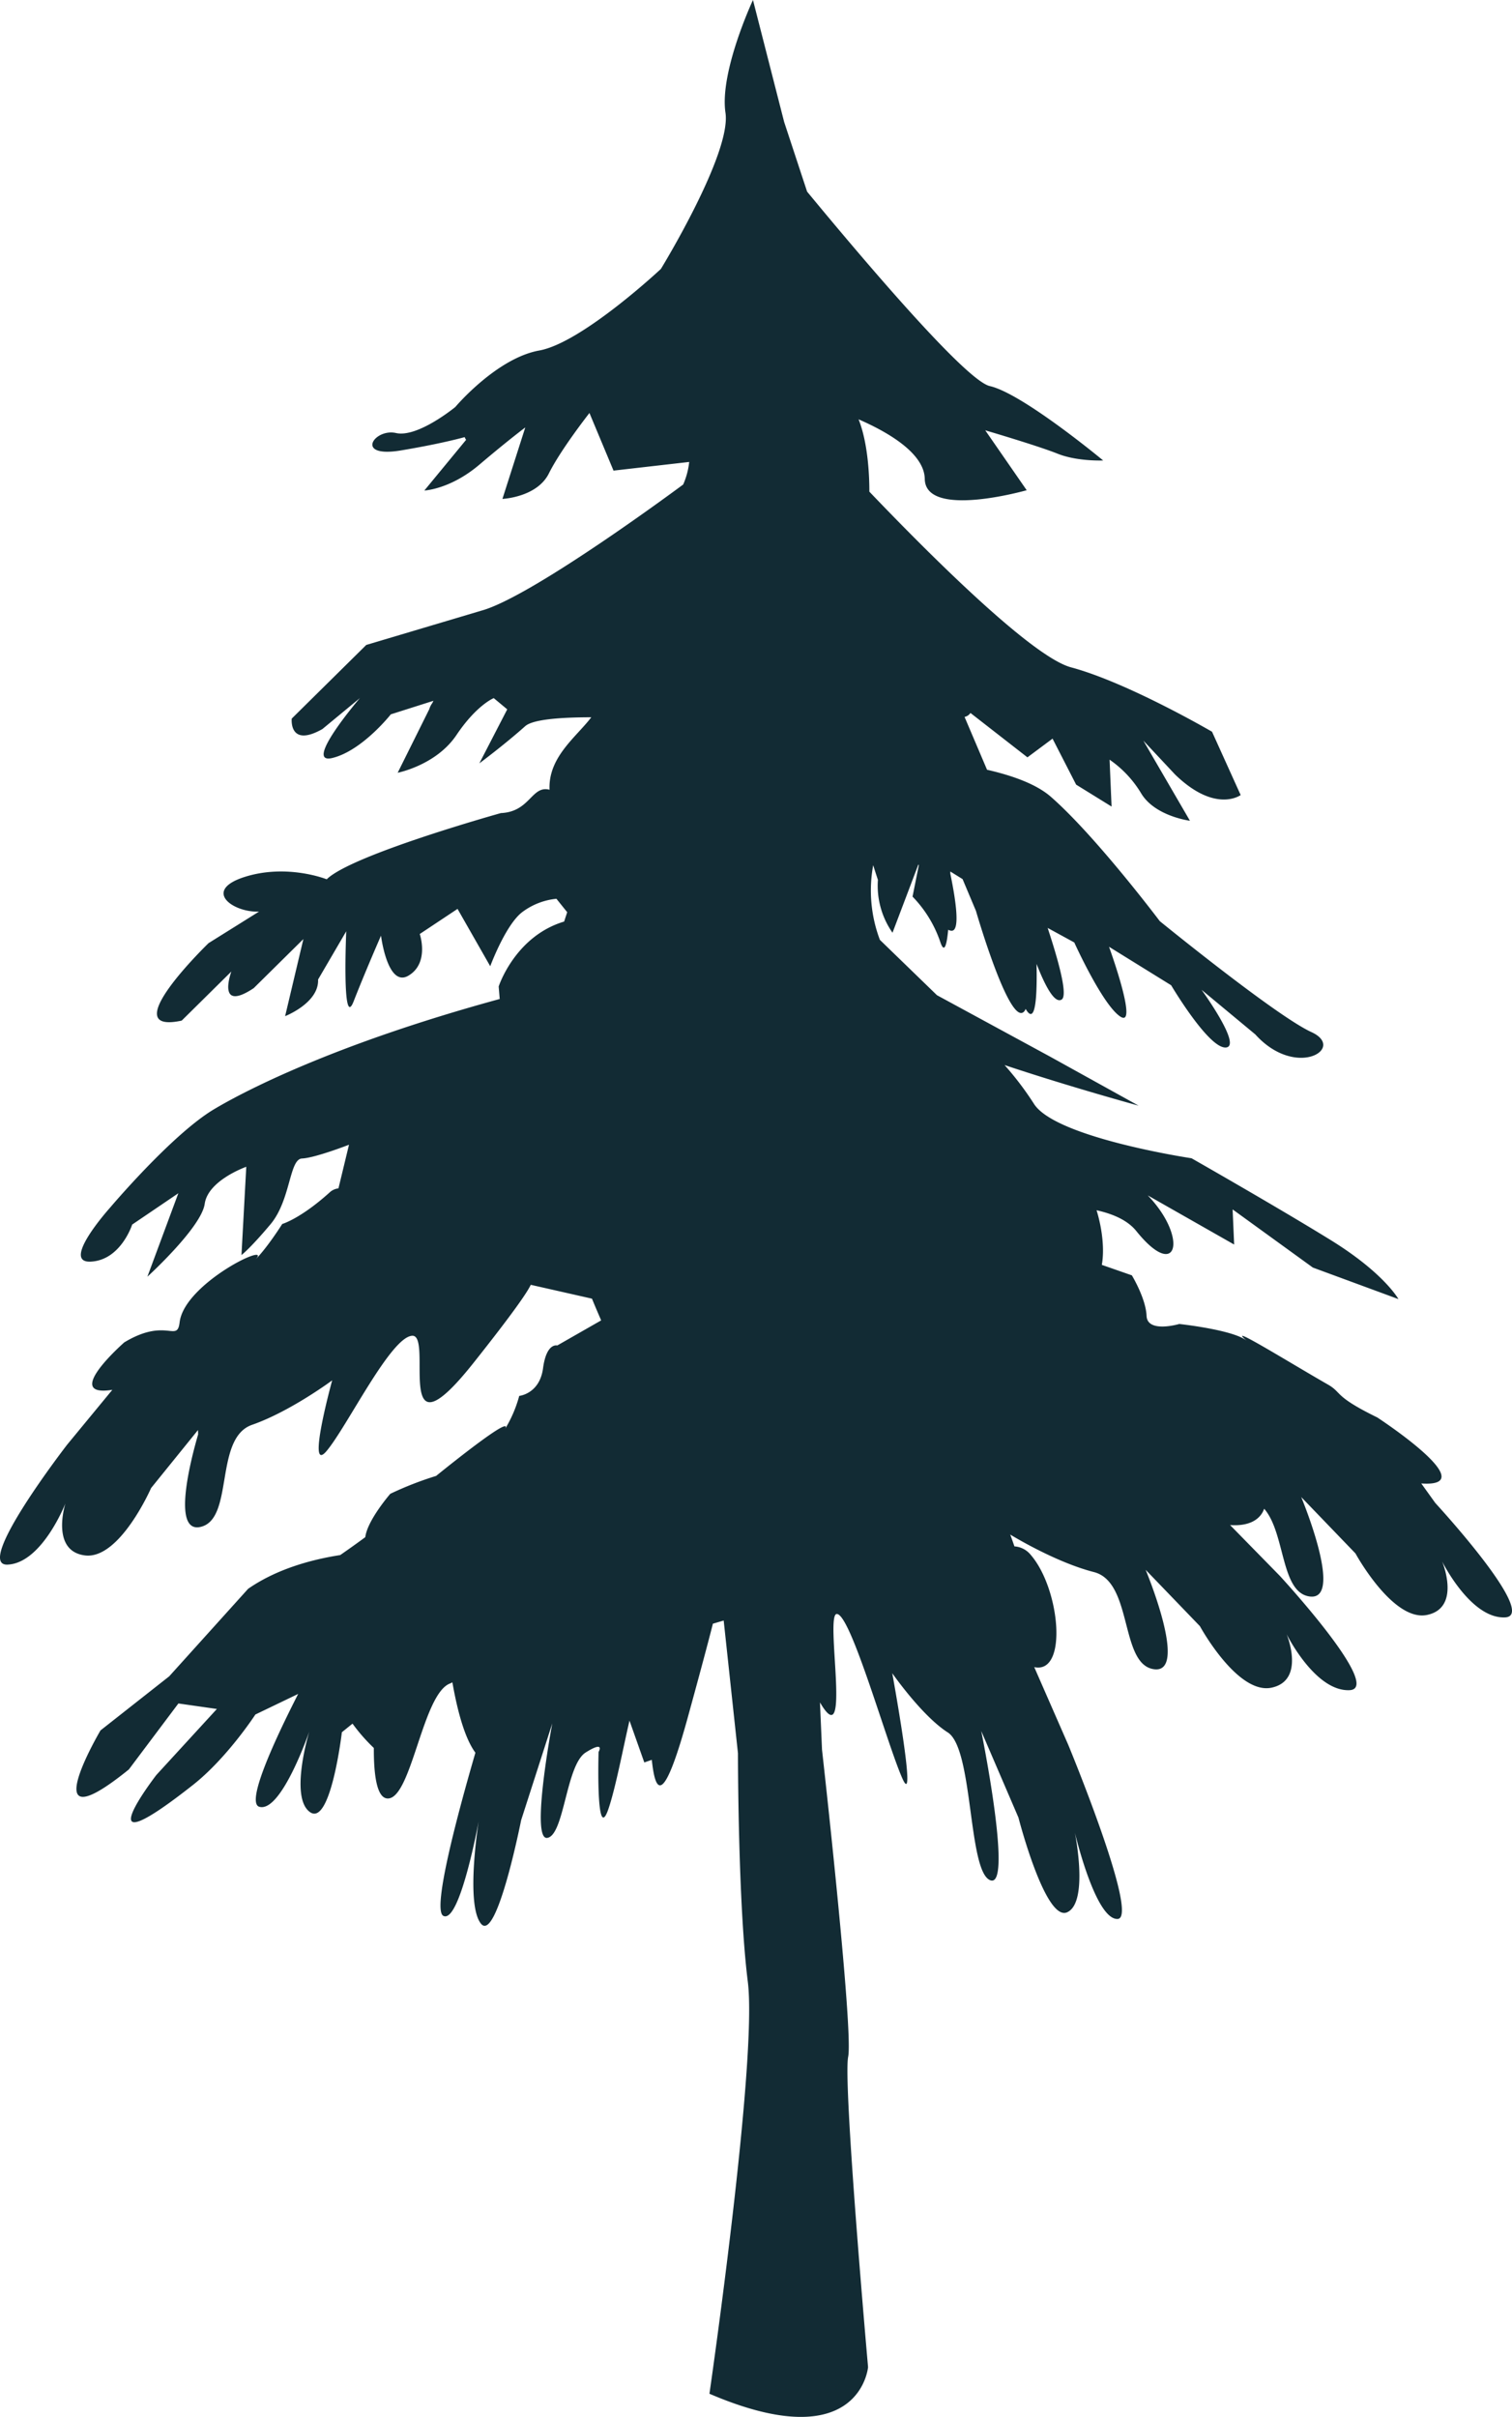 <svg xmlns="http://www.w3.org/2000/svg" width="467.525" height="747.261" viewBox="0 0 467.525 747.261">
  <path id="Path_4" data-name="Path 4" d="M325.891,646.162l-4.344-6.045c19.763,1.38-13.591-20.4-13.591-20.4-13.653-6.682-10.763-7.613-15.309-10.2-11.905-6.807-32.16-19.433-25.006-13.481-4.145-3.435-20.925-5.224-20.925-5.224s-9.882,2.924-10.111-2.515-4.546-12.523-4.546-12.523l-9.29-3.239c.835-4.578.19-10.965-1.622-16.89,5.237,1.176,9.658,3.153,12.318,6.471,12.706,15.787,16.11,2.029,3.515-11.058l26.706,15.191-.472-10.86,24.813,17.981,26.458,9.751s-4.363-7.977-20.814-18.173c-16.457-10.171-43.163-25.374-43.163-25.374s-42.323-6.333-48.789-16.931a95.987,95.987,0,0,0-9.021-11.885c20.366,6.794,41.437,12.55,41.437,12.55l-27.364-15.158-34.977-18.992-17.648-17.109a43.151,43.151,0,0,1-2.069-23.086c.485,1.557.973,3.075,1.458,4.533a25.35,25.35,0,0,0,4.512,16.347l8-21.1c.034.078.1.159.133.25l-1.938,9.684a37.349,37.349,0,0,1,8.625,14.151c1.236,3.594,1.958.737,2.4-3.909a2.266,2.266,0,0,0,1,.31c2.687.17,1.5-8.732-.342-17.635v-.681l3.79,2.352,4.133,9.822s10.755,37.212,15.111,30.845a4.481,4.481,0,0,0,.256-.539c3.161,5.519,3.573-4.481,3.372-13.909,2.588,6.643,5.558,12.385,7.759,11.019,1.891-1.184-.6-10.834-4.324-22.142l8.231,4.494s8.857,19.592,14.349,22.982S225,474.188,225,474.188l19.211,11.9s11.517,19.474,16.851,19.244-7.451-17.844-7.451-17.844l16.623,13.8c12.62,13.981,28.217,4.23,17.331-.73-10.912-4.987-46.877-34.3-46.877-34.3s-19.84-26.365-33.709-38.472c-4.473-3.9-11.818-6.525-19.7-8.332l-6.951-16.332a2.958,2.958,0,0,0,1.826-1.223l17.615,13.718,7.765-5.782,7.294,14.224,10.957,6.773-.616-14.493a33.688,33.688,0,0,1,9.8,10.472c4.3,7.057,15.046,8.411,15.046,8.411L235.64,410.5l.037.015,9.725,10.391c12.529,12.167,20.3,6.372,20.3,6.372L256.848,407.7s-26.031-15.2-43.585-19.907c-12.109-3.232-43.834-34.925-62.374-54.318.019-3.278-.172-14.441-3.331-22.364,8.14,3.534,20.333,10.169,20.465,18.434.222,12.417,31.516,3.482,31.516,3.482l-12.813-18.52s16.227,4.764,22.351,7.221,14.107,2.1,14.107,2.1-24.92-20.708-35.044-23c-7.6-1.708-40.582-40.826-56.5-60.115l-7.1-21.548L114.9,181.46s-10.386,22.233-8.5,34.859S86.438,264.6,86.438,264.6,62.056,287.446,48.818,289.83s-25.95,17.458-25.95,17.458-11.616,9.579-18.356,8.054-13,7.832,1.583,5.375c10.634-1.785,17-3.377,19.664-4.107a2.976,2.976,0,0,0,.448.829L13.288,333.12s8-.336,17.023-8c9.008-7.647,14.185-11.5,14.185-11.5l-7.063,22.093s10.662-.472,14.355-7.864c3.693-7.43,12.55-18.7,12.55-18.7l7.443,17.818,23.4-2.681a23.272,23.272,0,0,1-1.859,6.977s-46.561,34.676-62.4,39l-35.589,10.6L-27.721,403.64s-.939,9.12,9.48,3.234l11.6-9.579s-17.792,20.742-8.541,18.527c9.243-2.235,18.1-13.5,18.1-13.5L16.1,398.134l-.355.715a5.9,5.9,0,0,0-.93,1.871L5.044,420.381S16.955,418.055,23.23,408.7c6.273-9.322,11.517-11.392,11.517-11.392l4.171,3.469-8.625,16.7s7.765-5.767,14.183-11.5c2.339-2.076,10.722-2.746,20.434-2.746-4.7,6.17-13.35,12.3-12.91,22.4-5.578-1.452-5.959,6.826-15.046,7.219,0,0-46.173,12.876-53.854,20.473,0,0-12.232-4.916-25.4-.724-13.167,4.206-3.523,11.052,4.466,10.711l-15.6,9.749s-29.486,28.506-8.306,23.955l15.354-15.178s-4.776,12.9,6.906,5.145L-24.114,471.8l-5.649,23.837s10.511-4.087,10.19-11.327l8.711-14.915s-1.354,30.931,2.274,21.694c3.6-9.224,8.474-20.34,8.474-20.34s2.024,16.268,8.528,12.339c6.51-3.9,3.456-12.85,3.456-12.85l11.681-7.766,10.111,17.727s4.776-12.917,9.96-16.78a21.019,21.019,0,0,1,10.505-4.074l3.331,4.152-.947,2.892c-15.234,4.559-20.241,20.077-20.241,20.077l.321,3.863c-52.5,14.342-80.211,29.21-88.476,34.176-13,7.819-32.074,30.42-32.074,30.42s-15.27,17-5.959,16.608c9.342-.407,12.863-11.457,12.863-11.457l14.276-9.684L-72.356,576.2s16.7-15.221,17.73-22.534,12.852-11.457,12.852-11.457L-43.258,569.5s2.588-1.919,8.928-9.46c6.359-7.542,5.808-20.223,9.8-20.394,4.008-.17,14.519-4.257,14.519-4.257l-3.258,13.494a4.8,4.8,0,0,0-2.78,1.3c-9.006,8.114-14.605,9.71-14.605,9.71s-4.684,7.464-8.528,11.248c6.624-6.531-21.733,6.833-23.2,19.157-.777,6.413-4.094-1.635-17.114,6.2,0,0-19.6,17.18-3.693,14.67l-13.963,16.944s-29.078,37.566-18.427,37.1C-104.909,664.74-97.7,646.3-97.7,646.3s-4.7,14.711,6.043,16.065,20.46-20.841,20.46-20.841L-56.7,623.6c.009.454.021.905.041,1.342-2.132,7.311-8.257,30.543.655,28.631,10.591-2.287,4.167-27.423,16-31.576,11.844-4.126,24.793-13.756,24.793-13.756s-8.093,29.393-1.734,21.851,19.842-35.352,26.5-35.636c6.641-.287-6.282,40.208,19.039,8.252C41.066,587,45.192,580.87,46.191,578.7l18.927,4.283c.92,2.248,1.88,4.494,2.845,6.715l-13.586,7.765s-3.312-.986-4.384,7.01c-1.051,7.97-7.365,8.573-7.365,8.573a39.047,39.047,0,0,1-4.914,11.065c4.875-6.885-15.367,9.288-20.786,13.677a104.189,104.189,0,0,0-14.172,5.532s-7.1,8.173-7.725,13.4c-2.767,2.042-5.44,3.936-7.753,5.537-8.455,1.314-19.4,4.139-28.48,10.434L-65.6,699.745l-21.248,16.728s-21.589,36.633,8.771,12.062l15.314-20.393,11.9,1.7-18.71,20.406s-23.712,30.668,11.246,3.14c10.625-8.356,19.368-21.832,19.368-21.832l13.233-6.366c-7.24,14.2-16.28,33.7-12,34.9,6.8,1.906,15.44-23.282,15.44-23.282s-6.222,20.346.2,24.912,9.874-24.683,9.874-24.683l3.291-2.66a54.624,54.624,0,0,0,6.59,7.527c-.039,7.793.8,16.005,4.585,15.6,7.141-.762,10.584-32.345,18.948-35.53.245-.091.487-.25.756-.355,1.471,8.364,3.719,17.14,7.115,21.746-5.151,17.7-13.533,48.6-9.913,50.443,5.086,2.582,10.933-29.268,10.933-29.268s-4.16,25.734.723,31.706,12.4-32.016,12.4-32.016l9.632-29.931s-6.833,36.192-1.557,35.4,5.769-22.534,11.879-26.4c6.129-3.852,3.993-.159,3.993-.159s-.874,29.315,3.108,17.424c2.227-6.65,4.415-18.345,6.45-27.121L81.3,726.379l2.319-.807c1.09,10.3,3.508,14.577,11.142-13.173,6.051-22.022,7.746-28.921,7.746-28.921l3.34-.98,4.413,41.05s-.021,46.285,3.049,70.645c3.054,24.375-11.866,127.372-11.866,127.372,46.666,19.991,49.044-8.244,49.044-8.244s-7.785-87.71-6.15-95.947c1.663-8.246-8.088-94.948-8.088-94.948l-.631-14.607c9.917,16.98,1.467-27.2,5.179-27.341,4.3-.19,15.537,40.175,20.307,50.857s-3.135-32.548-3.135-32.548,9.2,13.24,17.181,18.317c7.981,5.112,6.181,43.3,13.192,45.714,7,2.438-2.858-46.16-2.858-46.16l11.5,26.746s8.3,32.305,15.059,29.3c6.781-3.023,2.4-24.61,2.4-24.61s6.335,26.962,13.212,26.673c6.9-.3-15.249-53.8-15.249-53.8l-10.531-24.065c10.453,2.272,8.017-24.164-1.064-34.677a7.063,7.063,0,0,0-5.065-2.655c-.743-2.167-1.294-3.652-1.294-3.652s13.731,8.489,25.878,11.6,7.91,28.7,18.647,30.044-2.655-30.741-2.655-30.741L253.1,684.24s11.6,21.287,22.179,19.013,4.632-16.53,4.632-16.53,8.778,17.766,19.442,17.307-21.557-35.36-21.557-35.36l-15.367-15.69c6.012.422,9.389-1.766,10.539-5.044,6.616,7.569,5.039,25.99,14.118,27.134,10.742,1.354-2.66-30.748-2.66-30.748l16.773,17.43s11.6,21.266,22.187,19.007S328,664.229,328,664.229s8.784,17.766,19.433,17.3C358.109,681.087,325.891,646.162,325.891,646.162Z" transform="translate(117.924 -181.46)" fill="#122B34"/>
</svg>
